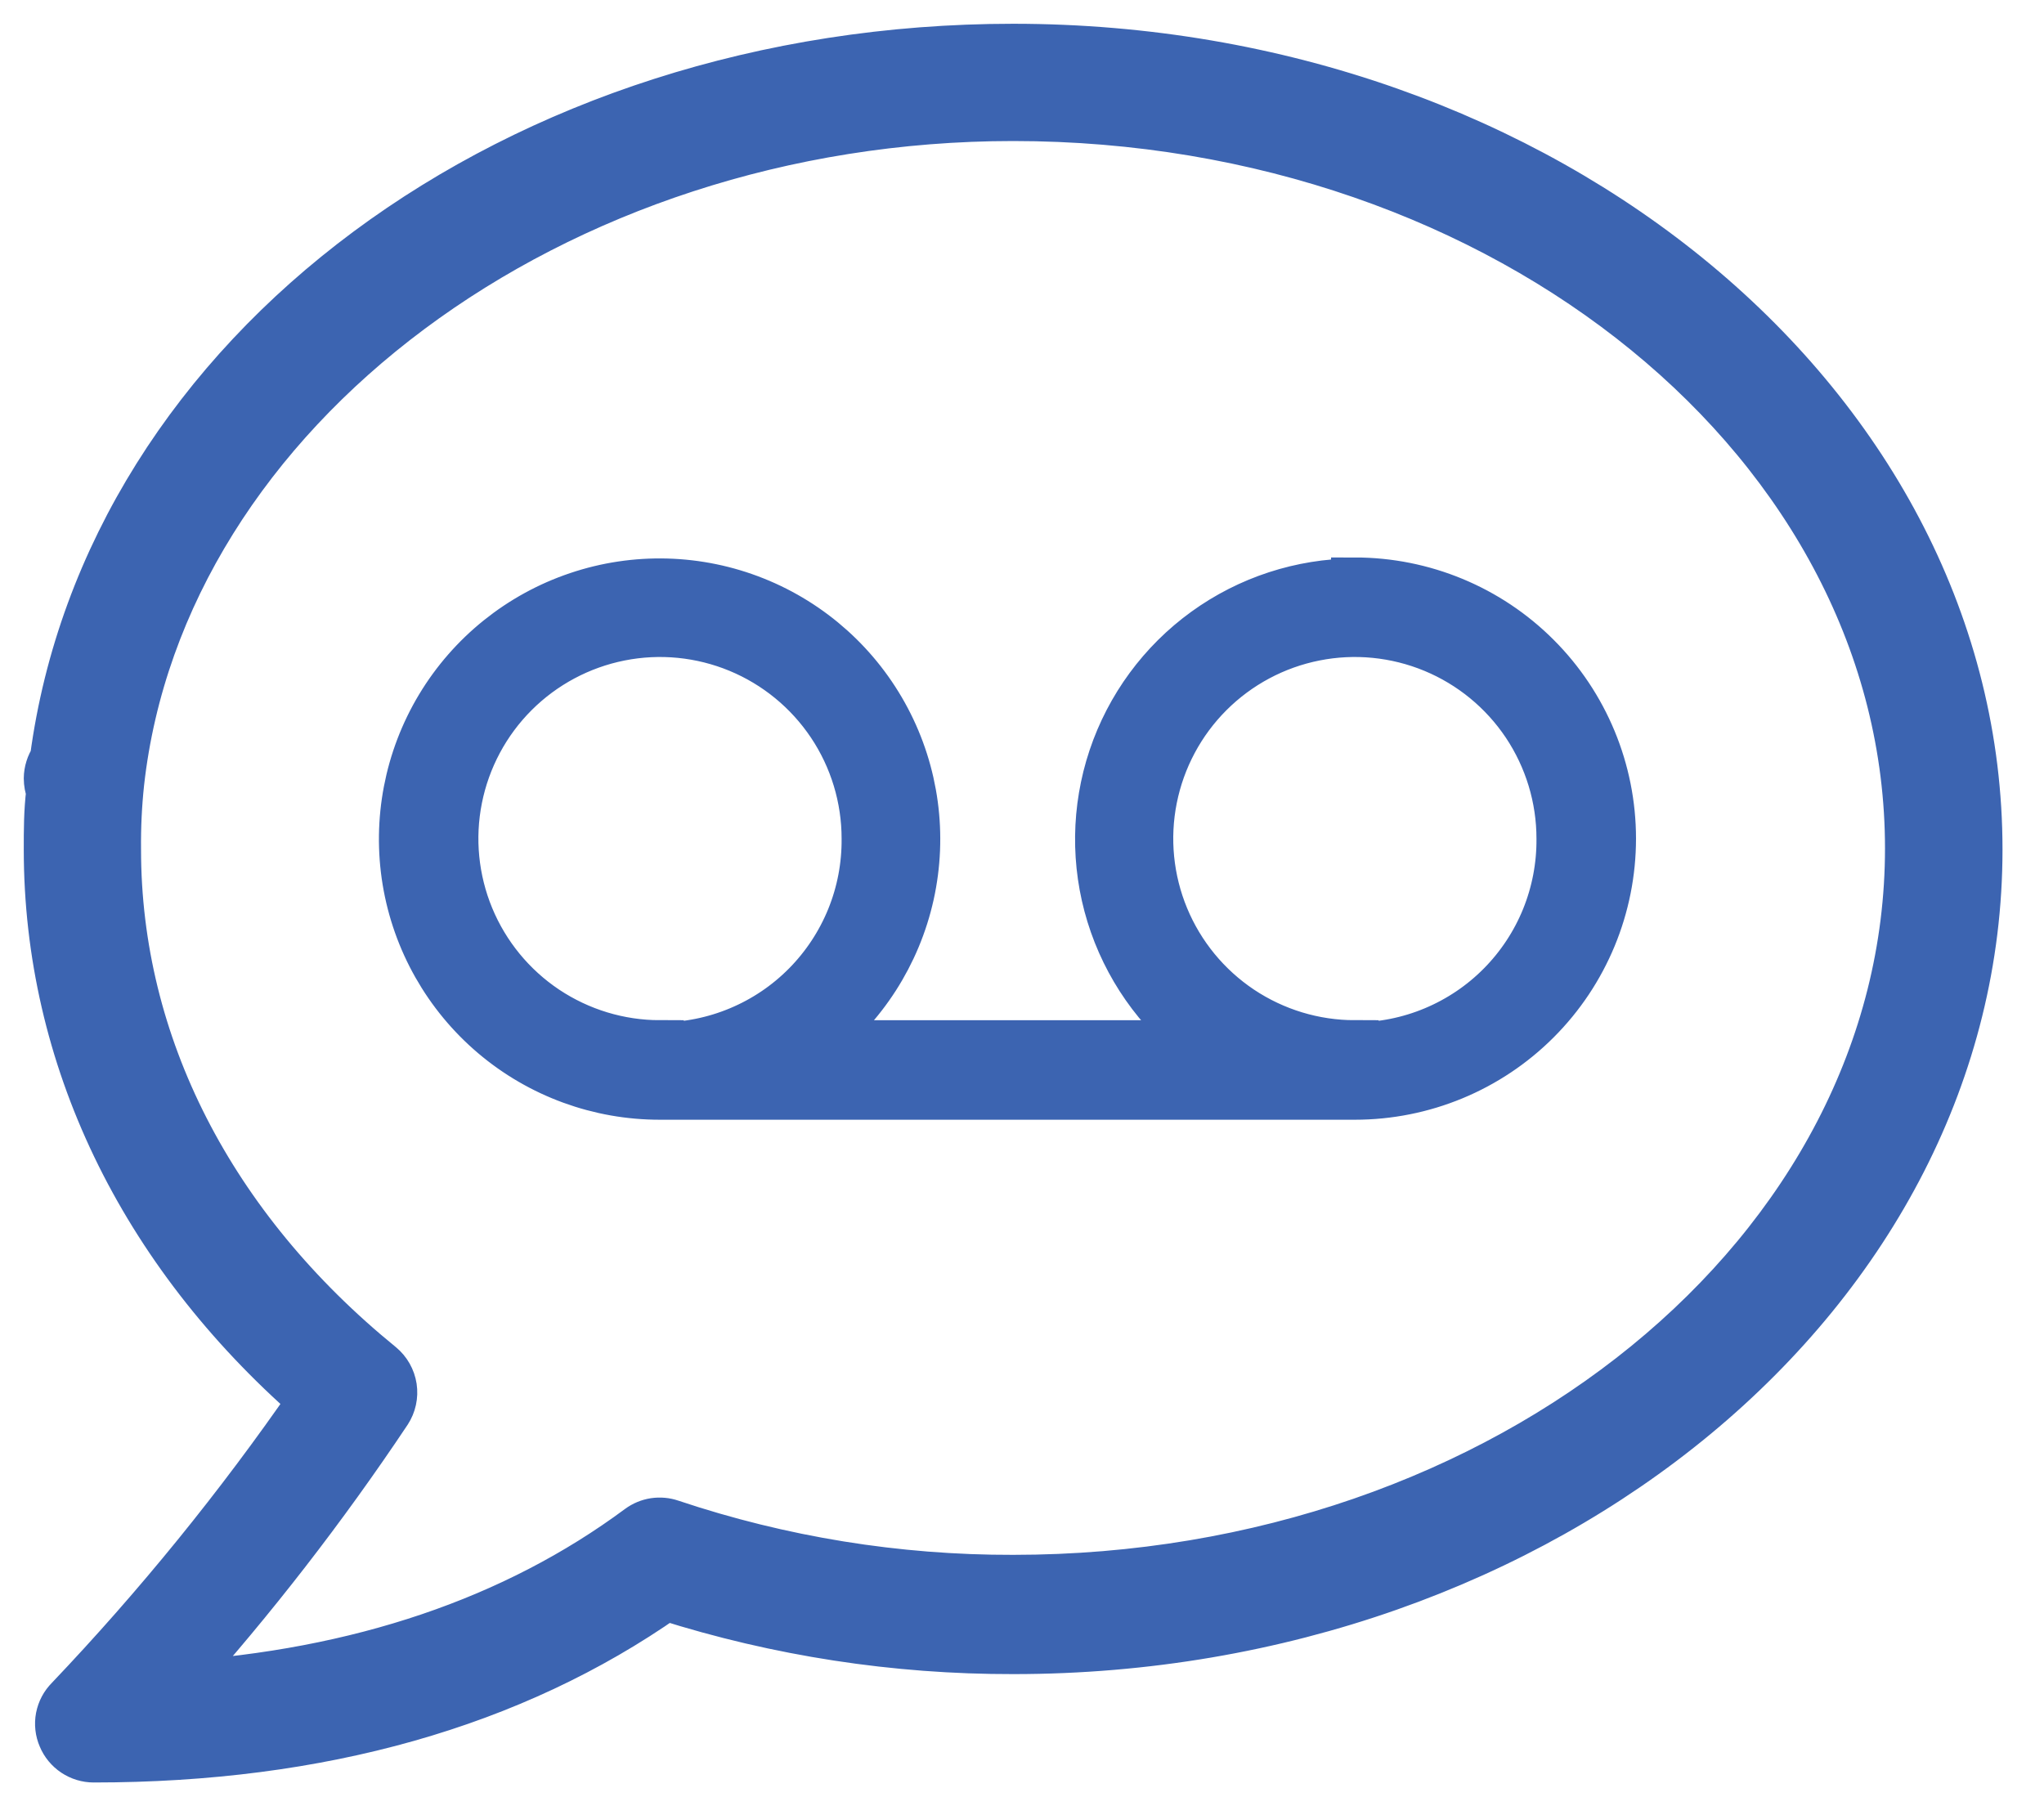 <svg width="43" height="38" viewBox="0 0 43 38" fill="none" xmlns="http://www.w3.org/2000/svg">
<path d="M21.314 1C10.873 1 2.268 7.412 1.128 15.966C1.047 16.087 1.002 16.229 1 16.375C1.001 16.471 1.018 16.566 1.051 16.656C1 17.07 1 17.464 1 17.873C1 22.229 2.968 26.319 6.563 29.459C5.025 31.686 3.316 33.791 1.45 35.752C1.347 35.855 1.278 35.985 1.25 36.128C1.223 36.27 1.239 36.417 1.297 36.55C1.352 36.683 1.446 36.797 1.566 36.877C1.686 36.957 1.827 37 1.971 37C6.737 37 10.786 35.855 14.007 33.595C16.372 34.346 18.838 34.725 21.319 34.72C32.516 34.72 41.627 27.163 41.627 17.873C41.627 8.582 32.511 1 21.314 1ZM21.314 33.211C18.866 33.217 16.435 32.823 14.115 32.046C14.003 32.007 13.884 31.997 13.767 32.014C13.65 32.032 13.54 32.078 13.445 32.148C10.817 34.096 7.545 35.2 3.7 35.451C5.32 33.642 6.81 31.719 8.158 29.699C8.257 29.547 8.297 29.364 8.27 29.185C8.242 29.005 8.15 28.843 8.01 28.727C4.436 25.818 2.467 21.963 2.467 17.873C2.462 17.403 2.484 16.933 2.534 16.467C3.408 8.618 11.65 2.467 21.314 2.467C31.703 2.467 40.155 9.37 40.155 17.847C40.155 26.324 31.703 33.211 21.314 33.211ZM28.502 12.248C27.372 12.253 26.272 12.612 25.356 13.274C24.44 13.937 23.755 14.869 23.396 15.941C23.038 17.012 23.023 18.17 23.356 19.25C23.689 20.33 24.351 21.279 25.25 21.963H17.136C18.159 21.189 18.874 20.077 19.152 18.825C19.43 17.572 19.254 16.262 18.654 15.128C18.055 13.994 17.072 13.11 15.881 12.634C14.69 12.158 13.368 12.121 12.153 12.531C10.937 12.94 9.906 13.768 9.245 14.867C8.584 15.966 8.335 17.265 8.543 18.53C8.752 19.796 9.403 20.946 10.382 21.776C11.36 22.605 12.602 23.059 13.884 23.057H28.502C29.938 23.057 31.316 22.487 32.331 21.471C33.346 20.456 33.917 19.079 33.917 17.642C33.917 16.206 33.346 14.829 32.331 13.814C31.316 12.798 29.938 12.228 28.502 12.228V12.248ZM13.884 21.963C13.03 21.963 12.195 21.709 11.484 21.235C10.774 20.76 10.22 20.085 9.893 19.296C9.566 18.506 9.48 17.638 9.647 16.8C9.814 15.962 10.225 15.192 10.829 14.588C11.434 13.983 12.204 13.572 13.042 13.405C13.88 13.238 14.748 13.324 15.538 13.651C16.327 13.978 17.002 14.532 17.477 15.242C17.952 15.953 18.205 16.788 18.205 17.642C18.21 18.214 18.103 18.78 17.888 19.309C17.673 19.838 17.356 20.32 16.954 20.726C16.553 21.132 16.075 21.454 15.548 21.674C15.021 21.895 14.456 22.008 13.884 22.009V21.963ZM28.502 21.963C27.648 21.963 26.812 21.709 26.102 21.235C25.392 20.76 24.838 20.085 24.511 19.296C24.184 18.506 24.098 17.638 24.265 16.8C24.432 15.962 24.843 15.192 25.447 14.588C26.052 13.983 26.821 13.572 27.66 13.405C28.497 13.238 29.366 13.324 30.156 13.651C30.945 13.978 31.62 14.532 32.095 15.242C32.569 15.953 32.823 16.788 32.823 17.642C32.828 18.214 32.72 18.78 32.506 19.309C32.291 19.838 31.974 20.32 31.572 20.726C31.171 21.132 30.692 21.454 30.166 21.674C29.639 21.895 29.073 22.008 28.502 22.009V21.963Z" fill="#3C64B1" stroke="#3C64B1"/>
</svg>
